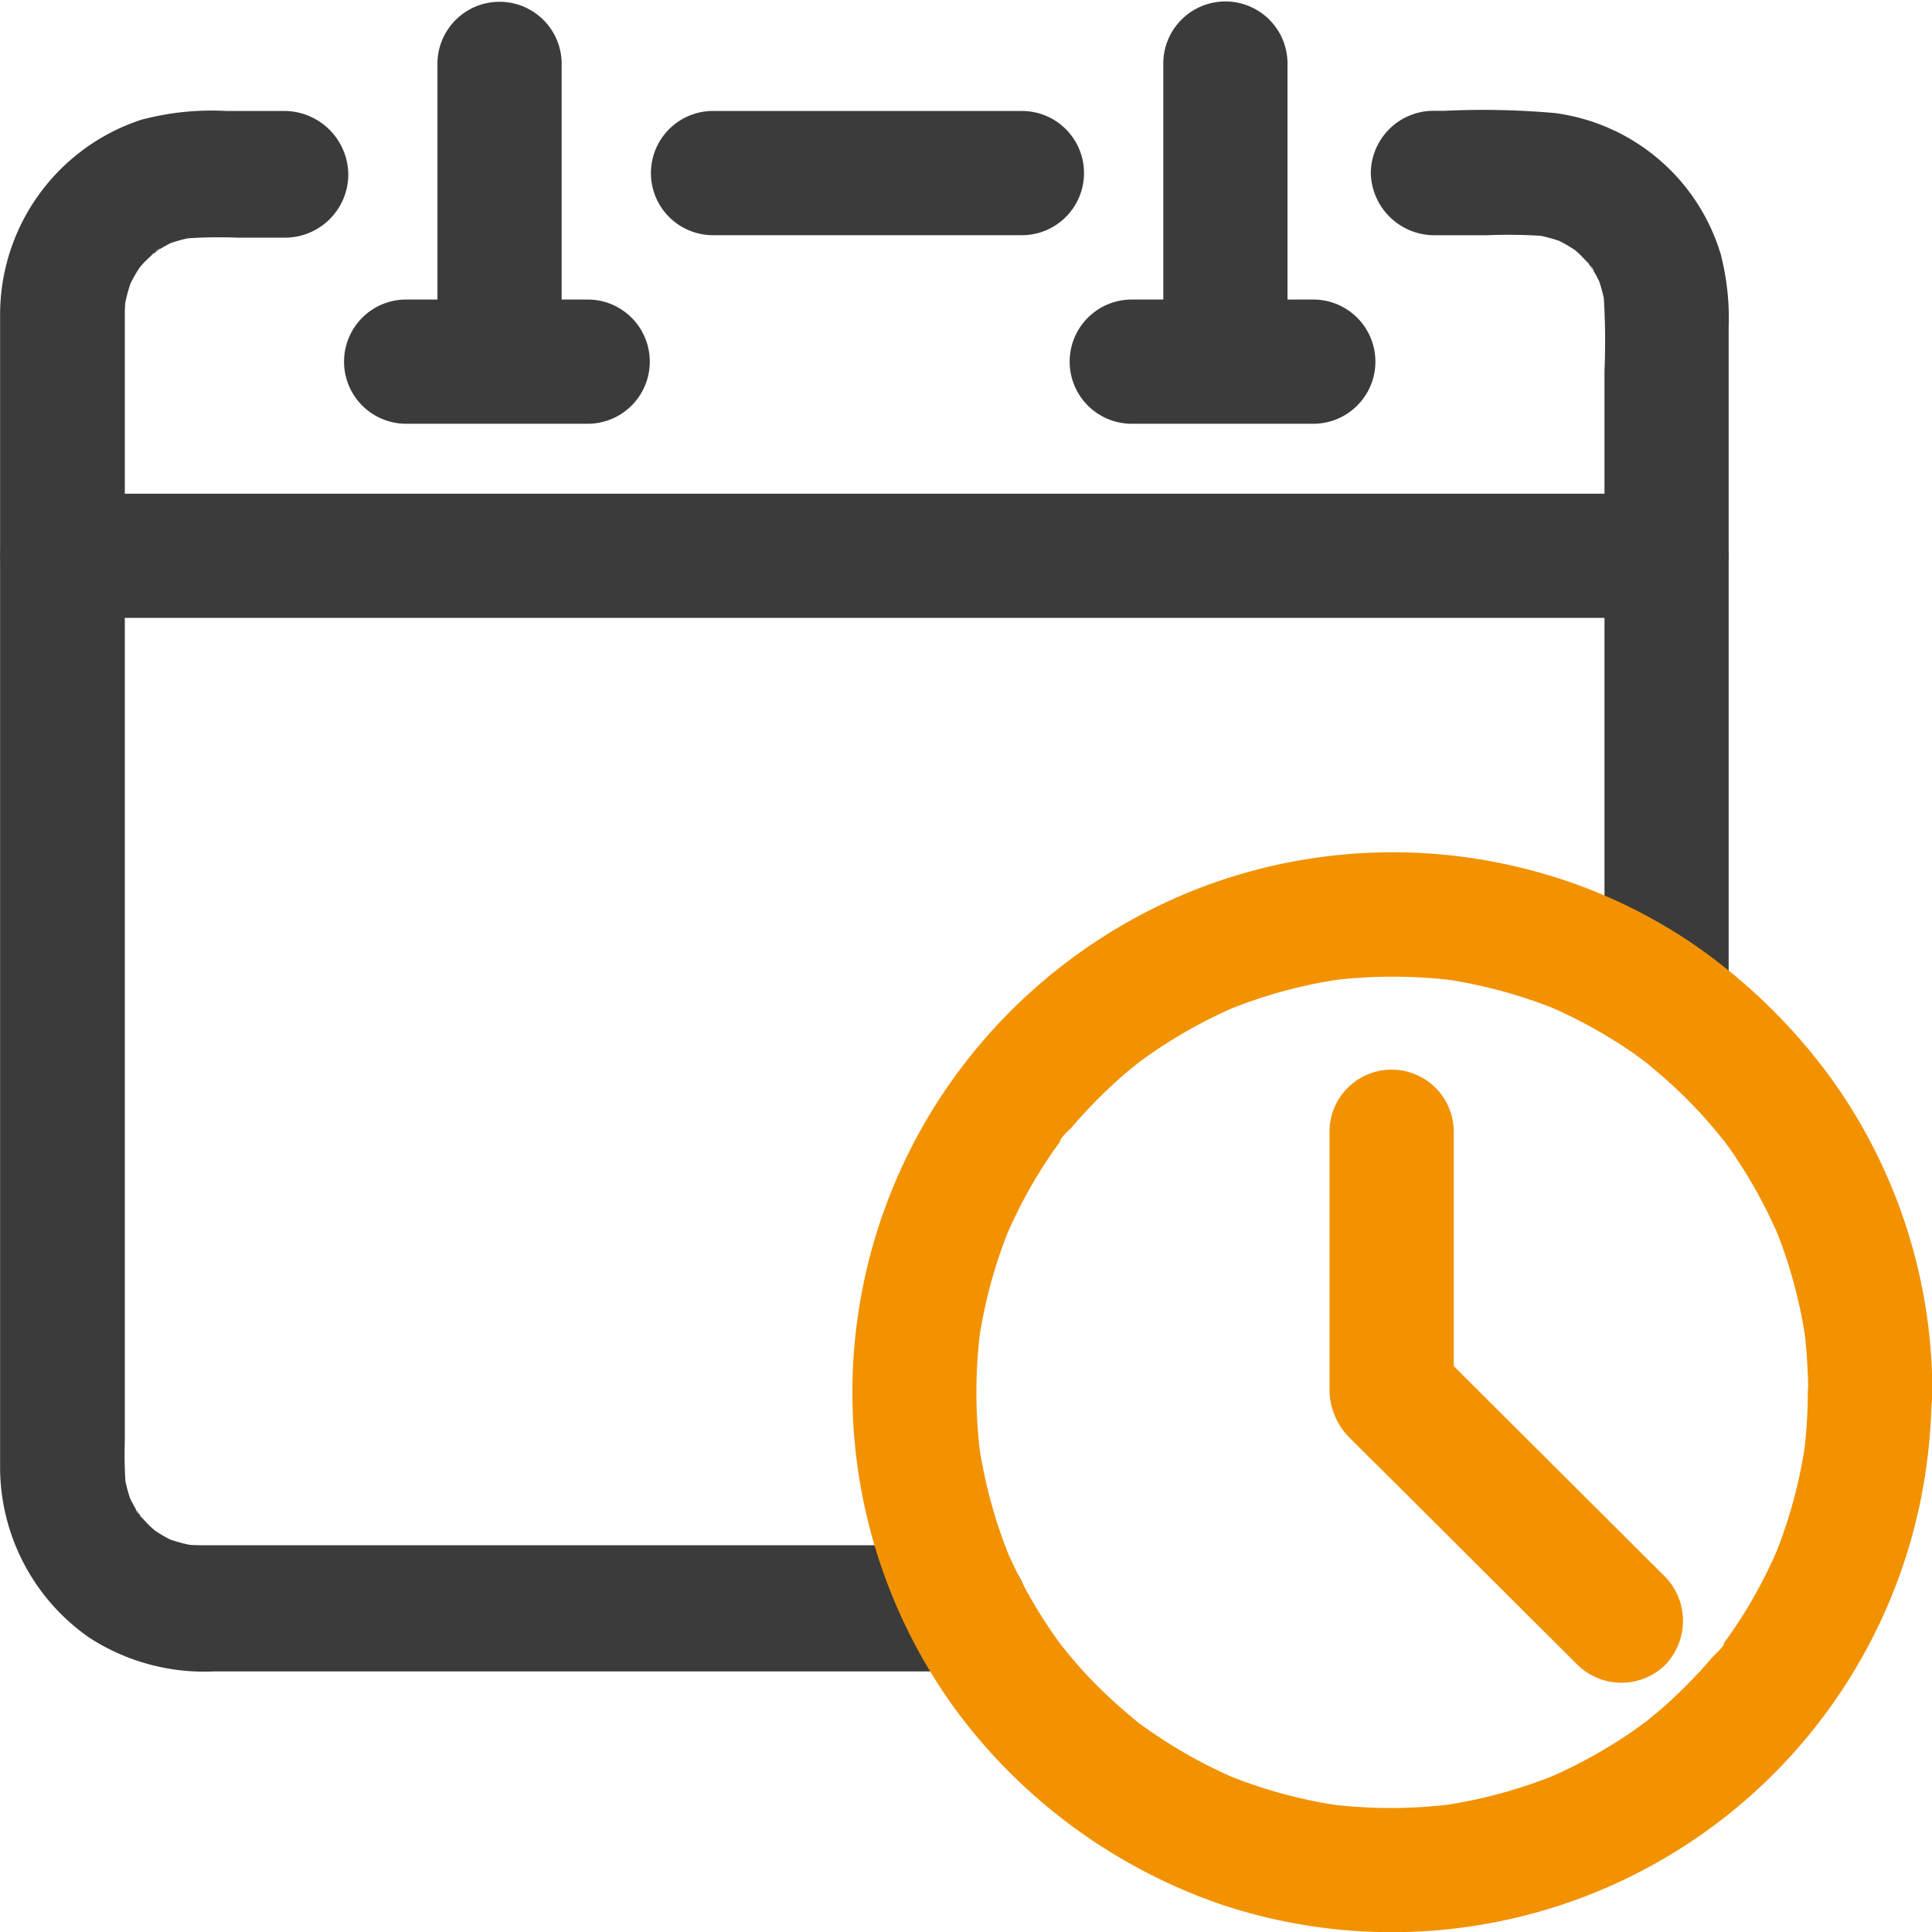 <svg xmlns="http://www.w3.org/2000/svg" xmlns:xlink="http://www.w3.org/1999/xlink" width="40" height="40" viewBox="0 0 40 40"><defs><clipPath id="b"><rect width="40" height="40"/></clipPath></defs><g id="a" clip-path="url(#b)"><g transform="translate(-45.255 -51.276)"><g transform="translate(45.256 53.574)"><g transform="translate(0 0)"><path d="M51.175,104.9h-1.23a5.633,5.633,0,0,0-1.77.183,4.247,4.247,0,0,0-2.918,4.02c0,.854,0,1.712,0,2.565v21.275a4.306,4.306,0,0,0,1.83,3.554,4.374,4.374,0,0,0,2.6.71H65.261a1.307,1.307,0,0,0,0-2.613H51.21c-.6,0-1.213,0-1.817,0a3.341,3.341,0,0,1-.364-.022c.116.017.227.03.343.048a3.236,3.236,0,0,1-.724-.192l.309.131a2.9,2.9,0,0,1-.471-.253.907.907,0,0,1-.116-.083s.261.218.129.1c-.069-.061-.141-.122-.206-.192s-.116-.126-.171-.187c-.073-.083-.1-.2.081.109-.017-.03-.043-.061-.064-.091a3.142,3.142,0,0,1-.266-.505l.129.314a3.093,3.093,0,0,1-.189-.736c.017.118.03.231.047.348a8.517,8.517,0,0,1-.021-.936V111.933c0-.941,0-1.877,0-2.818a3.833,3.833,0,0,1,.021-.383c-.017.118-.03.231-.047.348a3.373,3.373,0,0,1,.189-.736l-.129.314a2.98,2.98,0,0,1,.249-.479.913.913,0,0,1,.081-.118s-.214.266-.1.131c.06-.07.12-.144.189-.209s.124-.118.184-.174c.081-.074.2-.1-.107.083.03-.017.06-.044.09-.065a3.06,3.06,0,0,1,.5-.27l-.309.131a2.967,2.967,0,0,1,.724-.192c-.116.017-.227.03-.343.048a9.732,9.732,0,0,1,1.127-.022H51.18a1.311,1.311,0,0,0,1.286-1.307,1.328,1.328,0,0,0-1.29-1.315Z" transform="translate(-45.256 -104.9)" fill="#3b3b3b"/></g></g><g transform="translate(73.633 53.555)"><g transform="translate(0 0)"><path d="M708.767,107.039h1.127a10.692,10.692,0,0,1,1.23.021c-.116-.017-.227-.03-.343-.047a3.275,3.275,0,0,1,.724.189l-.308-.129a2.922,2.922,0,0,1,.471.249.89.89,0,0,1,.116.081s-.261-.214-.128-.1c.068.06.141.12.206.189s.116.124.172.184c.073.081.1.2-.081-.107.017.03.043.06.064.09a3.062,3.062,0,0,1,.266.5l-.129-.309a3,3,0,0,1,.189.724c-.017-.116-.03-.227-.047-.343a14.516,14.516,0,0,1,.021,1.616v12.53a1.286,1.286,0,0,0,2.571,0V108.954a5.319,5.319,0,0,0-.163-1.517,4.153,4.153,0,0,0-3.432-2.927,16.917,16.917,0,0,0-2.284-.047h-.244a1.3,1.3,0,0,0-1.286,1.286,1.317,1.317,0,0,0,1.29,1.29Z" transform="translate(-707.476 -104.448)" fill="#3b3b3b"/></g></g><g transform="translate(58.695 53.574)"><path d="M360.163,107.471h6.466a1.286,1.286,0,0,0,0-2.571h-6.466a1.286,1.286,0,0,0,0,2.571Z" transform="translate(-358.876 -104.9)" fill="#3b3b3b"/></g><g transform="translate(54.312 51.276)"><g transform="translate(0 0)"><path d="M256.6,52.563v6.051a1.286,1.286,0,0,0,2.571,0V52.563a1.286,1.286,0,0,0-2.571,0Z" transform="translate(-256.6 -51.276)" fill="#3b3b3b"/></g></g><g transform="translate(45.295 61.496)"><g transform="translate(0 0)"><path d="M47.463,289.029H79.251c.433,0,.861,0,1.294,0H80.6a1.286,1.286,0,1,0,0-2.571H48.813c-.433,0-.861,0-1.294,0h-.056a1.286,1.286,0,1,0,0,2.571Z" transform="translate(-46.176 -286.456)" fill="#3b3b3b"/></g></g><g transform="translate(52.413 57.478)"><g transform="translate(0)"><path d="M213.563,196.571h3.758a1.286,1.286,0,0,0,0-2.571h-3.758a1.286,1.286,0,1,0,0,2.571Z" transform="translate(-212.276 -194)" fill="#3b3b3b"/></g></g><g transform="translate(69.34 51.341)"><g transform="translate(0 0)"><path d="M607.3,54.063v6.051a1.286,1.286,0,1,0,2.571,0V54.063a1.286,1.286,0,1,0-2.571,0Z" transform="translate(-607.3 -52.776)" fill="#3b3b3b"/></g></g><g transform="translate(67.437 57.478)"><g transform="translate(0)"><path d="M564.163,196.571h3.758a1.286,1.286,0,0,0,0-2.571h-3.758a1.286,1.286,0,1,0,0,2.571Z" transform="translate(-562.877 -194)" fill="#3b3b3b"/></g></g><g transform="translate(72.781 73.385)"><g transform="translate(0 0)"><path d="M694.551,565.615l-4.165-4.152-.591-.592c.124.3.253.6.377.908v-5.416a1.286,1.286,0,0,0-2.571,0v5.421a1.427,1.427,0,0,0,.437.973c.219.219.437.437.66.656.793.788,1.581,1.577,2.374,2.365.553.553,1.11,1.106,1.663,1.658a1.3,1.3,0,0,0,1.817,0,1.315,1.315,0,0,0,0-1.821Z" transform="translate(-687.6 -555.076)" fill="#f29200"/></g></g><g transform="translate(62.898 68.919)"><path d="M476.751,462.037a10.241,10.241,0,0,1-.086,1.307c.017-.116.03-.227.047-.343a10.027,10.027,0,0,1-.7,2.558l.128-.309a10.158,10.158,0,0,1-.673,1.307c-.129.206-.261.411-.407.609l-.1.137c-.017.021-.034.043-.051.069a1.4,1.4,0,0,1,.116-.15c-.017.09-.189.236-.249.3a10.2,10.2,0,0,1-1,1.02c-.09.081-.184.159-.279.236l-.133.107c-.146.12.266-.2.06-.047s-.394.287-.6.416a10.108,10.108,0,0,1-1.474.78l.309-.129a10.151,10.151,0,0,1-2.558.7c.116-.017.227-.03.343-.047a10.243,10.243,0,0,1-2.661,0c.116.017.227.03.343.047a10.029,10.029,0,0,1-2.468-.673l.309.129a9.973,9.973,0,0,1-1.671-.9c-.12-.077-.236-.159-.351-.244-.081-.06-.317-.261.017.017-.064-.051-.129-.1-.188-.154-.236-.193-.463-.4-.677-.609s-.424-.437-.617-.669c-.051-.06-.1-.124-.154-.189-.206-.257.146.2.013.021-.086-.116-.167-.227-.249-.347a9.98,9.98,0,0,1-.964-1.77l.129.309a10.117,10.117,0,0,1-.681-2.52c.017.116.03.227.047.343a10.293,10.293,0,0,1,0-2.618c-.017.116-.03.227-.047.343a10.028,10.028,0,0,1,.7-2.558l-.128.309a10.156,10.156,0,0,1,.673-1.307c.128-.206.261-.411.407-.609l.1-.137c.017-.021.034-.043.051-.069a1.384,1.384,0,0,1-.116.15c.017-.09.189-.236.249-.3a10.19,10.19,0,0,1,1-1.02c.09-.081.184-.159.279-.236l.133-.107c.146-.12-.266.2-.06.047s.394-.287.6-.416a10.1,10.1,0,0,1,1.474-.78l-.309.129a10.146,10.146,0,0,1,2.558-.7c-.116.017-.227.03-.343.047a10.389,10.389,0,0,1,2.631,0c-.116-.017-.227-.03-.343-.047a10.065,10.065,0,0,1,2.541.694l-.309-.129a10.034,10.034,0,0,1,1.77.977c.124.086.24.176.36.261-.351-.249-.09-.069-.013,0s.128.107.193.163c.223.193.437.39.643.6s.4.428.587.656c.06.077.249.334,0-.013.043.06.09.116.133.176.094.129.184.257.27.39a10.148,10.148,0,0,1,.866,1.62l-.129-.309a9.911,9.911,0,0,1,.677,2.494c-.017-.116-.03-.227-.047-.343a10.771,10.771,0,0,1,.086,1.337,1.286,1.286,0,1,0,2.571,0,11.111,11.111,0,0,0-2.173-6.612,11.9,11.9,0,0,0-2.67-2.6,10.883,10.883,0,0,0-3.437-1.594,11.176,11.176,0,0,0-6.869.351,11.29,11.29,0,0,0-5.1,3.925A11.157,11.157,0,0,0,459.1,468.6a11.472,11.472,0,0,0,5.541,4.054,11.172,11.172,0,0,0,14.531-8.853,12.223,12.223,0,0,0,.146-1.766,1.3,1.3,0,0,0-1.286-1.285A1.316,1.316,0,0,0,476.751,462.037Z" transform="translate(-456.965 -450.855)" fill="#f29200"/></g></g></g></svg>